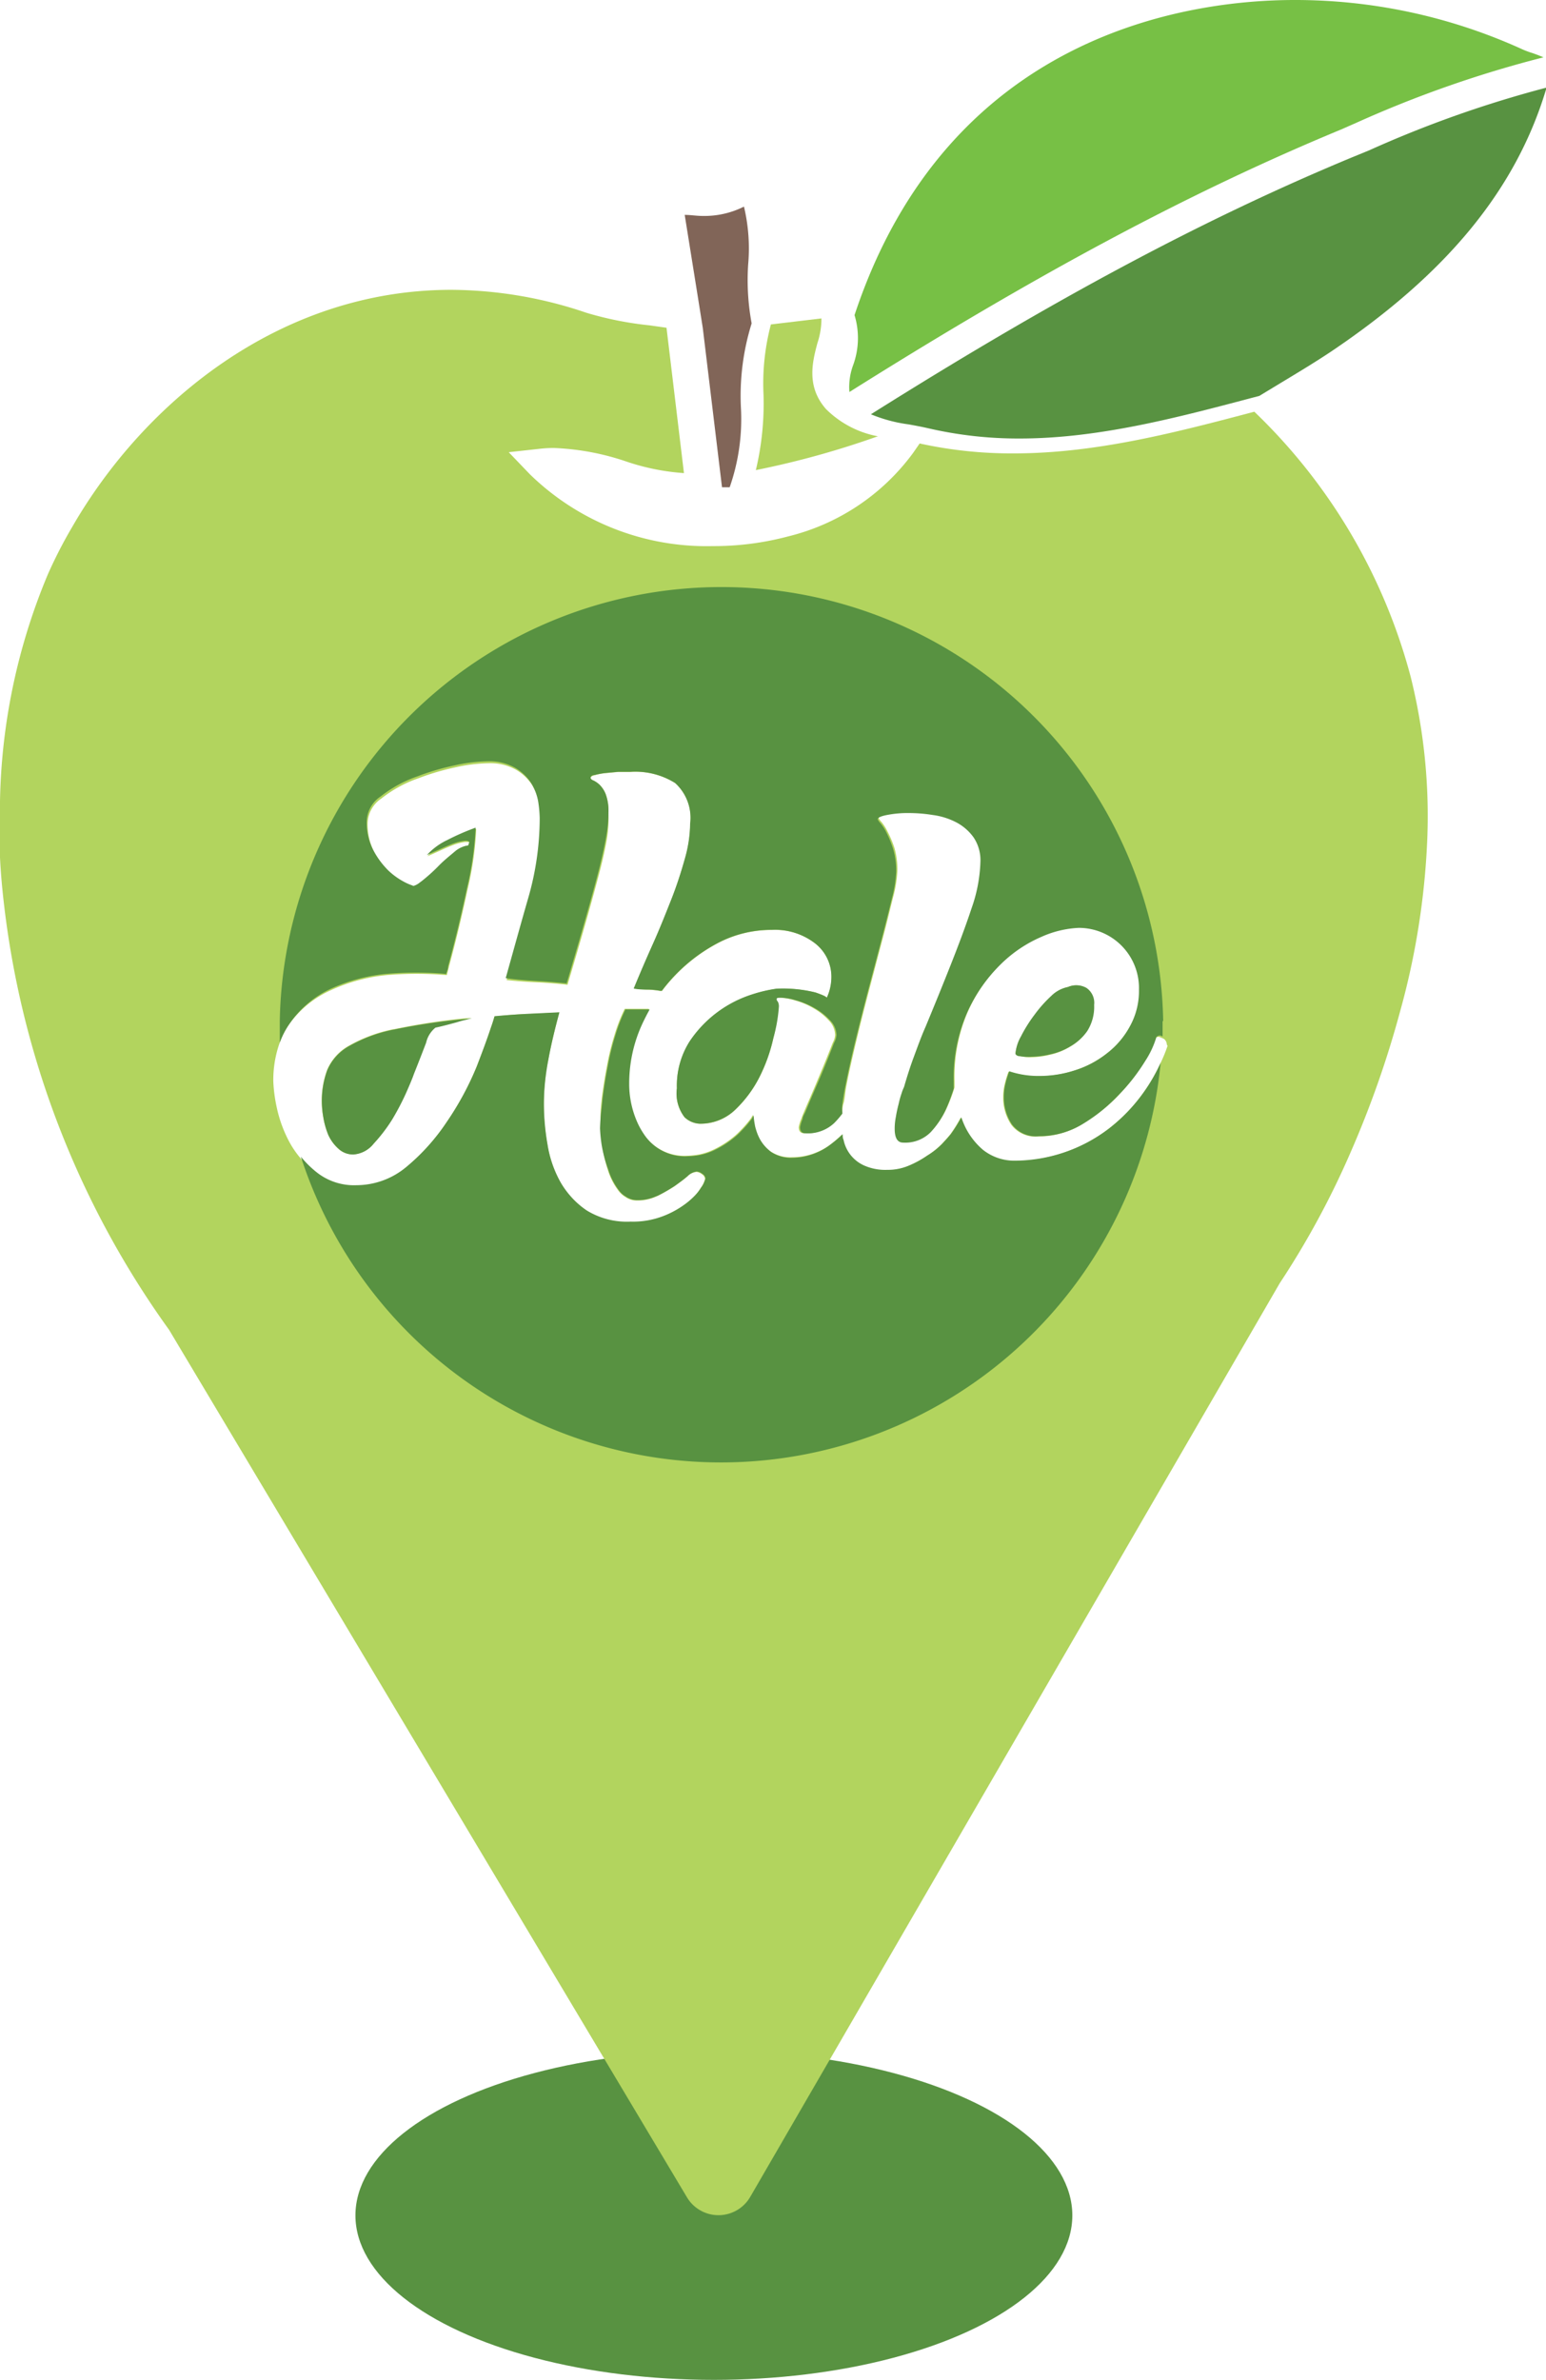 <svg xmlns="http://www.w3.org/2000/svg" viewBox="0 0 102.78 158.15"><defs><style>.cls-1{fill:#589241;}.cls-2{fill:#77c045;}.cls-3{fill:#816558;}.cls-4{fill:#b2d45e;}</style></defs><g id="Layer_2" data-name="Layer 2"><g id="Layer_1-2" data-name="Layer 1"><ellipse class="cls-1" cx="47.46" cy="147.22" rx="23.83" ry="10.93"/><path class="cls-2" d="M56.47,26.05a4.19,4.19,0,0,1,.25-1.79,5.24,5.24,0,0,0,.09-3.32C63.07,2.05,79.33,0,86.06,0a36.44,36.44,0,0,1,15,3.21,5.93,5.93,0,0,0,.83.32c.31.11.54.2.72.28A75.77,75.77,0,0,0,90.17,8.16l-1,.44C79.1,12.77,69,18.17,56.47,26.05Z"/><path class="cls-1" d="M67.8,29.14a26.57,26.57,0,0,1-6.09-.68c-.43-.1-.87-.18-1.31-.26a9.84,9.84,0,0,1-2.5-.67c12.24-7.7,22.17-13,32-17.08L91,10a75.1,75.1,0,0,1,11.82-4.18c-2,6.75-6.62,12.36-14.34,17.55-1.08.72-2.23,1.41-3.34,2.08l-1.42.86-.46.12C78.2,27.77,73,29.14,67.8,29.14Z"/><path class="cls-3" d="M48,32.38l-1.28-10.6c-.4-2.52-.8-5-1.2-7.5.4,0,.79.07,1.18.07a5.87,5.87,0,0,0,2.76-.62,12,12,0,0,1,.28,3.83,15.72,15.72,0,0,0,.23,3.93,16.15,16.15,0,0,0-.71,5.65,13.72,13.72,0,0,1-.75,5.24Z"/><path class="cls-4" d="M58.4,29h-.06a58.43,58.43,0,0,1-8.09,2.24h0a19.14,19.14,0,0,0,.51-5,15.38,15.38,0,0,1,.49-4.68l3.36-.4a5.14,5.14,0,0,1-.27,1.65c-.32,1.21-.76,2.87.58,4.38A6.61,6.61,0,0,0,58.4,29Z"/><path class="cls-4" d="M72.18,65.65A1.37,1.37,0,0,0,71,65.59a2.16,2.16,0,0,0-1.06.59,8.66,8.66,0,0,0-1.12,1.26,9.46,9.46,0,0,0-.9,1.44A2.79,2.79,0,0,0,67.51,70c0,.07.1.13.31.18a3,3,0,0,0,.71.08,5.61,5.61,0,0,0,1.24-.16,4.3,4.3,0,0,0,1.36-.54,3.43,3.43,0,0,0,1.1-1,3,3,0,0,0,.46-1.74A1.2,1.2,0,0,0,72.18,65.65Zm0,0A1.37,1.37,0,0,0,71,65.59a2.16,2.16,0,0,0-1.06.59,8.66,8.66,0,0,0-1.12,1.26,9.46,9.46,0,0,0-.9,1.44A2.79,2.79,0,0,0,67.51,70c0,.07.1.13.31.18a3,3,0,0,0,.71.08,5.61,5.61,0,0,0,1.24-.16,4.3,4.3,0,0,0,1.36-.54,3.43,3.43,0,0,0,1.1-1,3,3,0,0,0,.46-1.74A1.2,1.2,0,0,0,72.18,65.65Zm0,0A1.37,1.37,0,0,0,71,65.59a2.16,2.16,0,0,0-1.06.59,8.66,8.66,0,0,0-1.12,1.26,9.46,9.46,0,0,0-.9,1.44A2.79,2.79,0,0,0,67.51,70c0,.07.1.13.31.18a3,3,0,0,0,.71.08,5.61,5.61,0,0,0,1.24-.16,4.3,4.3,0,0,0,1.36-.54,3.43,3.43,0,0,0,1.1-1,3,3,0,0,0,.46-1.74A1.2,1.2,0,0,0,72.18,65.65Zm0,0A1.37,1.37,0,0,0,71,65.59a2.16,2.16,0,0,0-1.06.59,8.66,8.66,0,0,0-1.12,1.26,9.46,9.46,0,0,0-.9,1.44A2.79,2.79,0,0,0,67.51,70c0,.07.1.13.31.18a3,3,0,0,0,.71.08,5.61,5.61,0,0,0,1.24-.16,4.3,4.3,0,0,0,1.36-.54,3.43,3.43,0,0,0,1.1-1,3,3,0,0,0,.46-1.74A1.2,1.2,0,0,0,72.18,65.65Zm-46,2.74a9.86,9.86,0,0,0-3,1.11,3.32,3.32,0,0,0-1.43,1.59,5.87,5.87,0,0,0-.36,2.15,6.2,6.2,0,0,0,.1,1,5.37,5.37,0,0,0,.33,1.16,2.75,2.75,0,0,0,.65.92,1.41,1.41,0,0,0,1,.39A1.88,1.88,0,0,0,24.84,76a10.46,10.46,0,0,0,1.23-1.67A16.87,16.87,0,0,0,27,72.53c.26-.59.42-1,.49-1.19.34-.85.61-1.55.82-2.1a1.79,1.79,0,0,1,.62-1c.3-.06.78-.18,1.43-.36.34-.1.69-.18,1-.25A42.94,42.94,0,0,0,26.22,68.39Zm46-2.74A1.37,1.37,0,0,0,71,65.59a2.16,2.16,0,0,0-1.06.59,8.66,8.66,0,0,0-1.12,1.26,9.46,9.46,0,0,0-.9,1.44A2.79,2.79,0,0,0,67.51,70c0,.07.1.13.31.18a3,3,0,0,0,.71.08,5.61,5.61,0,0,0,1.24-.16,4.3,4.3,0,0,0,1.36-.54,3.43,3.43,0,0,0,1.1-1,3,3,0,0,0,.46-1.74A1.2,1.2,0,0,0,72.18,65.65Zm0,0A1.37,1.37,0,0,0,71,65.59a2.16,2.16,0,0,0-1.06.59,8.66,8.66,0,0,0-1.12,1.26,9.46,9.46,0,0,0-.9,1.44A2.79,2.79,0,0,0,67.51,70c0,.07.1.13.31.18a3,3,0,0,0,.71.08,5.61,5.61,0,0,0,1.24-.16,4.3,4.3,0,0,0,1.36-.54,3.43,3.43,0,0,0,1.1-1,3,3,0,0,0,.46-1.74A1.2,1.2,0,0,0,72.18,65.65Zm-46,2.74a9.86,9.86,0,0,0-3,1.11,3.32,3.32,0,0,0-1.43,1.59,5.87,5.87,0,0,0-.36,2.15,6.2,6.2,0,0,0,.1,1,5.37,5.37,0,0,0,.33,1.16,2.75,2.75,0,0,0,.65.92,1.41,1.41,0,0,0,1,.39A1.88,1.88,0,0,0,24.84,76a10.46,10.46,0,0,0,1.23-1.67A16.87,16.87,0,0,0,27,72.53c.26-.59.42-1,.49-1.19.34-.85.61-1.55.82-2.1a1.79,1.79,0,0,1,.62-1c.3-.06.78-.18,1.43-.36.34-.1.69-.18,1-.25A42.94,42.94,0,0,0,26.22,68.39Zm0,0a9.86,9.86,0,0,0-3,1.11,3.32,3.32,0,0,0-1.43,1.59,5.87,5.87,0,0,0-.36,2.15,6.2,6.2,0,0,0,.1,1,5.37,5.37,0,0,0,.33,1.16,2.75,2.75,0,0,0,.65.92,1.41,1.41,0,0,0,1,.39A1.88,1.88,0,0,0,24.84,76a10.46,10.46,0,0,0,1.23-1.67A16.87,16.87,0,0,0,27,72.53c.26-.59.42-1,.49-1.19.34-.85.61-1.55.82-2.1a1.79,1.79,0,0,1,.62-1c.3-.06.78-.18,1.43-.36.34-.1.69-.18,1-.25A42.94,42.94,0,0,0,26.22,68.39Zm46-2.74A1.37,1.37,0,0,0,71,65.59a2.16,2.16,0,0,0-1.06.59,8.66,8.66,0,0,0-1.12,1.26,9.46,9.46,0,0,0-.9,1.44A2.79,2.79,0,0,0,67.51,70c0,.07.1.13.31.18a3,3,0,0,0,.71.08,5.61,5.61,0,0,0,1.24-.16,4.3,4.3,0,0,0,1.36-.54,3.43,3.43,0,0,0,1.1-1,3,3,0,0,0,.46-1.74A1.2,1.2,0,0,0,72.18,65.65Zm0,0A1.37,1.37,0,0,0,71,65.59a2.16,2.16,0,0,0-1.06.59,8.66,8.66,0,0,0-1.12,1.26,9.46,9.46,0,0,0-.9,1.44A2.79,2.79,0,0,0,67.51,70c0,.07.1.13.31.18a3,3,0,0,0,.71.08,5.61,5.61,0,0,0,1.24-.16,4.3,4.3,0,0,0,1.36-.54,3.43,3.43,0,0,0,1.1-1,3,3,0,0,0,.46-1.74A1.2,1.2,0,0,0,72.18,65.65Zm-46,2.74a9.86,9.86,0,0,0-3,1.11,3.32,3.32,0,0,0-1.43,1.59,5.87,5.87,0,0,0-.36,2.15,6.2,6.2,0,0,0,.1,1,5.37,5.37,0,0,0,.33,1.16,2.75,2.75,0,0,0,.65.92,1.41,1.41,0,0,0,1,.39A1.88,1.88,0,0,0,24.84,76a10.46,10.46,0,0,0,1.23-1.67A16.87,16.87,0,0,0,27,72.53c.26-.59.42-1,.49-1.19.34-.85.61-1.55.82-2.1a1.79,1.79,0,0,1,.62-1c.3-.06.78-.18,1.43-.36.34-.1.69-.18,1-.25A42.94,42.94,0,0,0,26.22,68.39Zm0,0a9.86,9.86,0,0,0-3,1.11,3.32,3.32,0,0,0-1.43,1.59,5.87,5.87,0,0,0-.36,2.15,6.2,6.2,0,0,0,.1,1,5.37,5.37,0,0,0,.33,1.16,2.75,2.75,0,0,0,.65.92,1.41,1.41,0,0,0,1,.39A1.88,1.88,0,0,0,24.84,76a10.46,10.46,0,0,0,1.23-1.67A16.87,16.87,0,0,0,27,72.53c.26-.59.42-1,.49-1.19.34-.85.61-1.55.82-2.1a1.79,1.79,0,0,1,.62-1c.3-.06.78-.18,1.43-.36.34-.1.69-.18,1-.25A42.94,42.94,0,0,0,26.22,68.39Zm46-2.74A1.37,1.37,0,0,0,71,65.59a2.16,2.16,0,0,0-1.06.59,8.66,8.66,0,0,0-1.12,1.26,9.46,9.46,0,0,0-.9,1.44A2.79,2.79,0,0,0,67.51,70c0,.07.1.13.31.18a3,3,0,0,0,.71.08,5.61,5.61,0,0,0,1.24-.16,4.3,4.3,0,0,0,1.36-.54,3.43,3.43,0,0,0,1.1-1,3,3,0,0,0,.46-1.74A1.2,1.2,0,0,0,72.18,65.65Zm-46,2.74a9.86,9.86,0,0,0-3,1.11,3.32,3.32,0,0,0-1.43,1.59,5.87,5.87,0,0,0-.36,2.15,6.2,6.2,0,0,0,.1,1,5.37,5.37,0,0,0,.33,1.16,2.75,2.75,0,0,0,.65.92,1.41,1.41,0,0,0,1,.39A1.88,1.88,0,0,0,24.84,76a10.46,10.46,0,0,0,1.23-1.67A16.87,16.87,0,0,0,27,72.53c.26-.59.42-1,.49-1.19.34-.85.61-1.55.82-2.1a1.79,1.79,0,0,1,.62-1c.3-.06.78-.18,1.43-.36.34-.1.69-.18,1-.25A42.94,42.94,0,0,0,26.22,68.39Zm46-2.74A1.37,1.37,0,0,0,71,65.59a2.16,2.16,0,0,0-1.06.59,8.66,8.66,0,0,0-1.12,1.26,9.46,9.46,0,0,0-.9,1.44A2.79,2.79,0,0,0,67.51,70c0,.07.1.13.31.18a3,3,0,0,0,.71.08,5.61,5.61,0,0,0,1.24-.16,4.3,4.3,0,0,0,1.36-.54,3.43,3.43,0,0,0,1.1-1,3,3,0,0,0,.46-1.74A1.2,1.2,0,0,0,72.18,65.65Zm0,0A1.37,1.37,0,0,0,71,65.59a2.16,2.16,0,0,0-1.06.59,8.66,8.66,0,0,0-1.12,1.26,9.46,9.46,0,0,0-.9,1.44A2.79,2.79,0,0,0,67.51,70c0,.07.1.13.31.18a3,3,0,0,0,.71.08,5.61,5.61,0,0,0,1.24-.16,4.3,4.3,0,0,0,1.36-.54,3.43,3.43,0,0,0,1.1-1,3,3,0,0,0,.46-1.74A1.2,1.2,0,0,0,72.18,65.65Zm-46,2.74a9.86,9.86,0,0,0-3,1.11,3.32,3.32,0,0,0-1.43,1.59,5.87,5.87,0,0,0-.36,2.15,6.2,6.2,0,0,0,.1,1,5.37,5.37,0,0,0,.33,1.16,2.75,2.75,0,0,0,.65.92,1.41,1.41,0,0,0,1,.39A1.88,1.88,0,0,0,24.84,76a10.46,10.46,0,0,0,1.23-1.67A16.87,16.87,0,0,0,27,72.53c.26-.59.42-1,.49-1.19.34-.85.61-1.55.82-2.1a1.79,1.79,0,0,1,.62-1c.3-.06.78-.18,1.43-.36.34-.1.69-.18,1-.25A42.94,42.94,0,0,0,26.22,68.39Zm0,0a9.86,9.86,0,0,0-3,1.11,3.32,3.32,0,0,0-1.43,1.59,5.87,5.87,0,0,0-.36,2.15,6.2,6.2,0,0,0,.1,1,5.37,5.37,0,0,0,.33,1.16,2.75,2.75,0,0,0,.65.92,1.41,1.41,0,0,0,1,.39A1.88,1.88,0,0,0,24.84,76a10.46,10.46,0,0,0,1.23-1.67A16.87,16.87,0,0,0,27,72.53c.26-.59.42-1,.49-1.19.34-.85.61-1.55.82-2.1a1.79,1.79,0,0,1,.62-1c.3-.06.78-.18,1.43-.36.34-.1.69-.18,1-.25A42.94,42.94,0,0,0,26.22,68.39Zm46-2.74A1.37,1.37,0,0,0,71,65.59a2.16,2.16,0,0,0-1.06.59,8.66,8.66,0,0,0-1.12,1.26,9.46,9.46,0,0,0-.9,1.44A2.79,2.79,0,0,0,67.51,70c0,.07.1.13.31.18a3,3,0,0,0,.71.08,5.61,5.61,0,0,0,1.24-.16,4.3,4.3,0,0,0,1.36-.54,3.43,3.43,0,0,0,1.1-1,3,3,0,0,0,.46-1.74A1.2,1.2,0,0,0,72.18,65.65Zm0,0A1.37,1.37,0,0,0,71,65.59a2.16,2.16,0,0,0-1.06.59,8.66,8.66,0,0,0-1.12,1.26,9.46,9.46,0,0,0-.9,1.44A2.79,2.79,0,0,0,67.51,70c0,.07.1.13.31.18a3,3,0,0,0,.71.08,5.61,5.61,0,0,0,1.24-.16,4.3,4.3,0,0,0,1.36-.54,3.43,3.43,0,0,0,1.1-1,3,3,0,0,0,.46-1.74A1.2,1.2,0,0,0,72.18,65.65Zm-46,2.74a9.86,9.86,0,0,0-3,1.11,3.32,3.32,0,0,0-1.43,1.59,5.87,5.87,0,0,0-.36,2.15,6.2,6.2,0,0,0,.1,1,5.37,5.37,0,0,0,.33,1.16,2.75,2.75,0,0,0,.65.92,1.41,1.41,0,0,0,1,.39A1.88,1.88,0,0,0,24.84,76a10.46,10.46,0,0,0,1.23-1.67A16.87,16.87,0,0,0,27,72.53c.26-.59.42-1,.49-1.19.34-.85.61-1.55.82-2.1a1.79,1.79,0,0,1,.62-1c.3-.06.78-.18,1.43-.36.34-.1.69-.18,1-.25A42.94,42.94,0,0,0,26.22,68.39Zm46-2.74A1.37,1.37,0,0,0,71,65.59a2.16,2.16,0,0,0-1.06.59,8.66,8.66,0,0,0-1.12,1.26,9.46,9.46,0,0,0-.9,1.44A2.79,2.79,0,0,0,67.51,70c0,.07.1.13.31.18a3,3,0,0,0,.71.08,5.61,5.61,0,0,0,1.24-.16,4.3,4.3,0,0,0,1.36-.54,3.43,3.43,0,0,0,1.1-1,3,3,0,0,0,.46-1.74A1.2,1.2,0,0,0,72.18,65.65Zm0,0A1.37,1.37,0,0,0,71,65.59a2.16,2.16,0,0,0-1.06.59,8.66,8.66,0,0,0-1.12,1.26,9.46,9.46,0,0,0-.9,1.44A2.79,2.79,0,0,0,67.51,70c0,.07.1.13.31.18a3,3,0,0,0,.71.08,5.61,5.61,0,0,0,1.24-.16,4.3,4.3,0,0,0,1.36-.54,3.43,3.43,0,0,0,1.1-1,3,3,0,0,0,.46-1.74A1.2,1.2,0,0,0,72.18,65.65Zm0,0A1.37,1.37,0,0,0,71,65.59a2.16,2.16,0,0,0-1.06.59,8.66,8.66,0,0,0-1.12,1.26,9.46,9.46,0,0,0-.9,1.44A2.79,2.79,0,0,0,67.51,70c0,.07.1.13.31.18a3,3,0,0,0,.71.08,5.61,5.61,0,0,0,1.24-.16,4.3,4.3,0,0,0,1.36-.54,3.43,3.43,0,0,0,1.1-1,3,3,0,0,0,.46-1.74A1.2,1.2,0,0,0,72.18,65.65Zm0,0A1.37,1.37,0,0,0,71,65.59a2.16,2.16,0,0,0-1.06.59,8.66,8.66,0,0,0-1.12,1.26,9.46,9.46,0,0,0-.9,1.44A2.79,2.79,0,0,0,67.51,70c0,.07.1.13.31.18a3,3,0,0,0,.71.08,5.61,5.61,0,0,0,1.24-.16,4.3,4.3,0,0,0,1.36-.54,3.43,3.43,0,0,0,1.1-1,3,3,0,0,0,.46-1.74A1.2,1.2,0,0,0,72.18,65.65Zm0,0A1.37,1.37,0,0,0,71,65.59a2.16,2.16,0,0,0-1.06.59,8.66,8.66,0,0,0-1.12,1.26,9.46,9.46,0,0,0-.9,1.44A2.79,2.79,0,0,0,67.51,70c0,.07.1.13.31.18a3,3,0,0,0,.71.08,5.61,5.61,0,0,0,1.24-.16,4.3,4.3,0,0,0,1.36-.54,3.43,3.43,0,0,0,1.1-1,3,3,0,0,0,.46-1.74A1.2,1.2,0,0,0,72.18,65.65Zm0,0A1.37,1.37,0,0,0,71,65.59a2.16,2.16,0,0,0-1.06.59,8.66,8.66,0,0,0-1.12,1.26,9.46,9.46,0,0,0-.9,1.44A2.79,2.79,0,0,0,67.51,70c0,.07.1.13.31.18a3,3,0,0,0,.71.08,5.61,5.61,0,0,0,1.24-.16,4.3,4.3,0,0,0,1.36-.54,3.43,3.43,0,0,0,1.1-1,3,3,0,0,0,.46-1.74A1.2,1.2,0,0,0,72.18,65.65Z"/><path class="cls-4" d="M93.79,45v0a37.81,37.81,0,0,0-10.4-17.64h0c-5.16,1.36-10.49,2.77-16,2.77a28.54,28.54,0,0,1-6.25-.66l-.43.62a14.61,14.61,0,0,1-8.33,5.56,19.2,19.2,0,0,1-5,.64,16.82,16.82,0,0,1-12.16-4.78l-1.4-1.46,2-.22a8.26,8.26,0,0,1,1-.06,16.9,16.9,0,0,1,4.82.9,15.14,15.14,0,0,0,3.83.77l-1.16-9.66-1.13-.16A22.73,22.73,0,0,1,39,20.79,28.25,28.25,0,0,0,30,19.26C18.63,19.26,9.59,26.72,4.81,35a30.72,30.72,0,0,0-1.63,3.17A40.78,40.78,0,0,0,0,54.7c0,.33,0,.66,0,1s0,.85,0,1.28c.05,1,.13,1.92.24,2.89a60.32,60.32,0,0,0,11,28.5l0,0L45.66,146a2.44,2.44,0,0,0,4.21,0L85.08,85.27a56.47,56.47,0,0,0,4.72-8.72h0a66.62,66.62,0,0,0,3.27-9.3,50.41,50.41,0,0,0,1.81-11.33v0A38.27,38.27,0,0,0,93.79,45ZM77.62,69.5a9.22,9.22,0,0,1-.46,1.13,11.47,11.47,0,0,1-1.1,1.92A11.31,11.31,0,0,1,73.72,75a10.4,10.4,0,0,1-6.32,2.16,3.35,3.35,0,0,1-2.1-.72,4.74,4.74,0,0,1-1.18-1.52,5.73,5.73,0,0,1-.26-.64,9.48,9.48,0,0,1-.67,1.08c-.13.17-.33.39-.59.67a5.17,5.17,0,0,1-1,.79,6.57,6.57,0,0,1-1.23.67,3.59,3.59,0,0,1-1.44.28,3.48,3.48,0,0,1-1.51-.28,2.39,2.39,0,0,1-1.39-1.72c0-.12,0-.25-.06-.37a7.52,7.52,0,0,1-.73.63,4.26,4.26,0,0,1-2.57.87,2.4,2.4,0,0,1-1.44-.38,2.65,2.65,0,0,1-.77-.88,3.22,3.22,0,0,1-.25-.62,2,2,0,0,1-.08-.33,5.28,5.28,0,0,1-.08-.61l-.1.2a7.83,7.83,0,0,1-.72.84,4.36,4.36,0,0,1-.51.47,6.39,6.39,0,0,1-1.21.77,4.09,4.09,0,0,1-1.05.36,5.15,5.15,0,0,1-.77.08,3.27,3.27,0,0,1-2.93-1.47,5,5,0,0,1-.48-.88,6.28,6.28,0,0,1-.5-2.53,9.43,9.43,0,0,1,.75-3.65c.18-.42.39-.83.61-1.23l-.28,0-1.33,0a11,11,0,0,0-.67,1.72,17.08,17.08,0,0,0-.51,2.08c-.14.72-.25,1.43-.34,2.13l-.06.61A13.1,13.1,0,0,0,39.93,75a10.26,10.26,0,0,0,.11,1.1,8.74,8.74,0,0,0,.36,1.62,4.46,4.46,0,0,0,.74,1.44,1.53,1.53,0,0,0,.43.38,1.33,1.33,0,0,0,.78.24,3,3,0,0,0,1.21-.24l.17-.07a11.25,11.25,0,0,0,1.11-.64c.32-.23.61-.44.85-.65a1,1,0,0,1,.61-.3.66.66,0,0,1,.36.15.42.42,0,0,1,.21.31,1.64,1.64,0,0,1-.29.61,3,3,0,0,1-.47.59,4.81,4.81,0,0,1-.4.36,6.13,6.13,0,0,1-1.54.9,5.6,5.6,0,0,1-2.28.41A5.11,5.11,0,0,1,39,80.46a5.57,5.57,0,0,1-1.06-.93,5.77,5.77,0,0,1-.68-.94,7.53,7.53,0,0,1-.87-2.52,15.76,15.76,0,0,1-.24-2.67,14.79,14.79,0,0,1,.12-1.87c0-.35.1-.7.17-1.06.18-1,.43-2,.74-3.18l-2.1.1c-.72,0-1.46.09-2.21.16q-.1.36-.24.75c-.25.76-.56,1.62-.94,2.58a19.8,19.8,0,0,1-2,3.7,13.84,13.84,0,0,1-2.7,3,5.2,5.2,0,0,1-3.36,1.23,4,4,0,0,1-2.7-.9,6.85,6.85,0,0,1-1-1,6.24,6.24,0,0,1-.68-1,8.65,8.65,0,0,1-.85-2.31,10.17,10.17,0,0,1-.23-1.72,7.39,7.39,0,0,1,.39-2.49A5.26,5.26,0,0,1,19.27,68,6.86,6.86,0,0,1,22,65.8a11.51,11.51,0,0,1,3.7-1,23.32,23.32,0,0,1,4,0c.05-.17.09-.33.13-.5.5-1.84.91-3.58,1.26-5.22a21.56,21.56,0,0,0,.57-4,15.92,15.92,0,0,0-1.88.82,4.35,4.35,0,0,0-1.36,1l.85-.38c.32-.15.63-.28.92-.39a3.34,3.34,0,0,1,.75-.18c.2,0,.3,0,.3.13a.18.18,0,0,0-.05.11.21.21,0,0,1-.15.05,1.81,1.81,0,0,0-.69.43c-.36.29-.74.62-1.13,1s-.77.68-1.11,1l-.24.18c-.2.14-.33.18-.37.13a3.4,3.4,0,0,1-.54-.23,4.75,4.75,0,0,1-1.06-.75,5.55,5.55,0,0,1-1-1.33,4,4,0,0,1-.46-2,2.06,2.06,0,0,1,.92-1.61,8.37,8.37,0,0,1,2.23-1.26l.25-.09a16.4,16.4,0,0,1,2.4-.71,10.87,10.87,0,0,1,2.21-.28,3.5,3.5,0,0,1,1.87.44,3.21,3.21,0,0,1,1.05,1,3.49,3.49,0,0,1,.47,1.24,8.13,8.13,0,0,1,.1,1.1,19.15,19.15,0,0,1-.75,5.26c-.49,1.77-1,3.55-1.51,5.37.68.07,1.37.12,2.05.15s1.35.09,2,.16c.52-1.75.95-3.22,1.29-4.42s.62-2.23.85-3.11.38-1.6.48-2.18A8.82,8.82,0,0,0,40.45,54a3.19,3.19,0,0,0-.18-1.23,1.8,1.8,0,0,0-.41-.62,1.57,1.57,0,0,0-.41-.28q-.18-.07-.18-.18c0-.07.09-.13.28-.18a4.74,4.74,0,0,1,.69-.13l.85-.08.8,0a5,5,0,0,1,3,.74,3.12,3.12,0,0,1,1,2.7,8.8,8.8,0,0,1-.36,2.36c-.24.86-.54,1.75-.9,2.7s-.76,1.9-1.2,2.9-.88,2-1.29,3c.28,0,.59.06,1,.07a5.44,5.44,0,0,1,.75.08l.12,0a10.28,10.28,0,0,1,.67-.81,11.15,11.15,0,0,1,3-2.34,7.64,7.64,0,0,1,3.64-.9,4.35,4.35,0,0,1,2.88.9,2.81,2.81,0,0,1,1.08,2.24,3.31,3.31,0,0,1-.31,1.38q0-.11-.75-.36a9,9,0,0,0-2.59-.25,9.5,9.5,0,0,0-1.62.38,7.86,7.86,0,0,0-4.16,3.13A5.49,5.49,0,0,0,45,72.32a2.59,2.59,0,0,0,.51,1.93,1.57,1.57,0,0,0,1,.43,3.33,3.33,0,0,0,2.36-.92,8,8,0,0,0,1.62-2.18A11,11,0,0,0,51.41,69a10.3,10.3,0,0,0,.28-2.08.65.65,0,0,0-.07-.36.27.27,0,0,1-.08-.15c0-.07.1-.11.31-.11a4.1,4.1,0,0,1,1,.18,5.11,5.11,0,0,1,1.23.52,4.08,4.08,0,0,1,1,.79,1.44,1.44,0,0,1,.44,1,1.27,1.27,0,0,1-.16.51c-.44,1.13-.81,2-1.1,2.7s-.56,1.29-.8,1.87c-.08.18-.14.34-.19.48a2.66,2.66,0,0,0-.17.55c0,.27.12.41.36.41a2.55,2.55,0,0,0,1.9-.67A5.48,5.48,0,0,0,56,74c0-.21,0-.44.08-.69s.1-.68.17-1.06c.19-1,.42-2,.69-3.13s.56-2.26.87-3.44.6-2.29.88-3.34.5-2,.69-2.74a8.26,8.26,0,0,0,.28-1.75,5.16,5.16,0,0,0-.2-1.51A7.27,7.27,0,0,0,59,55.25a3.1,3.1,0,0,0-.41-.64.8.8,0,0,1-.18-.26c0-.1.2-.2.61-.28a7.18,7.18,0,0,1,1.49-.13,10,10,0,0,1,1.57.13,4.71,4.71,0,0,1,1.54.48,3.31,3.31,0,0,1,1.16,1,2.71,2.71,0,0,1,.46,1.61,10.14,10.14,0,0,1-.59,3.11c-.4,1.18-.86,2.44-1.39,3.77s-1.09,2.71-1.67,4.11q-.43,1-.78,2c-.25.69-.46,1.36-.65,2a2.66,2.66,0,0,0-.16.41,6,6,0,0,0-.2.72q-.11.41-.18.84a4,4,0,0,0-.08.8c0,.62.19.92.56.92a2.38,2.38,0,0,0,1.83-.69,5.73,5.73,0,0,0,1-1.49,11.86,11.86,0,0,0,.53-1.4c0-.17,0-.33,0-.47a10.82,10.82,0,0,1,.9-4.6,10.47,10.47,0,0,1,2.21-3.18,8.79,8.79,0,0,1,2.74-1.85,6.78,6.78,0,0,1,2.47-.59,4,4,0,0,1,4,4.11,4.86,4.86,0,0,1-.59,2.41A5.65,5.65,0,0,1,73.59,70a6.61,6.61,0,0,1-2.13,1.13,7.65,7.65,0,0,1-2.41.39,6.12,6.12,0,0,1-2-.31,6.4,6.4,0,0,0-.26.85,3.58,3.58,0,0,0-.1.85,3.24,3.24,0,0,0,.53,1.82,2,2,0,0,0,1.83.79,5.52,5.52,0,0,0,2.9-.82,11.38,11.38,0,0,0,2.41-1.92,12.75,12.75,0,0,0,1.7-2.19A6,6,0,0,0,76.8,69l0,0a.35.35,0,0,1,.26-.1l.15.06.16.07a.48.48,0,0,1,.2.38Z"/><path class="cls-1" d="M21.83,75.43a5.37,5.37,0,0,1-.33-1.16,6.2,6.2,0,0,1-.1-1,5.87,5.87,0,0,1,.36-2.15,3.32,3.32,0,0,1,1.43-1.59,9.86,9.86,0,0,1,3-1.11,42.94,42.94,0,0,1,5.19-.74c-.34.07-.69.15-1,.25-.65.18-1.13.3-1.43.36a1.79,1.79,0,0,0-.62,1c-.21.55-.48,1.25-.82,2.1-.07.21-.23.6-.49,1.19a16.87,16.87,0,0,1-.95,1.82A10.46,10.46,0,0,1,24.84,76a1.88,1.88,0,0,1-1.34.72,1.41,1.41,0,0,1-1-.39A2.75,2.75,0,0,1,21.83,75.43Z"/><path class="cls-1" d="M67.82,70.19c-.21,0-.31-.11-.31-.18a2.79,2.79,0,0,1,.36-1.13,9.46,9.46,0,0,1,.9-1.44,8.66,8.66,0,0,1,1.12-1.26A2.16,2.16,0,0,1,71,65.59a1.37,1.37,0,0,1,1.23.06,1.2,1.2,0,0,1,.51,1.13,3,3,0,0,1-.46,1.74,3.43,3.43,0,0,1-1.1,1,4.3,4.3,0,0,1-1.36.54,5.61,5.61,0,0,1-1.24.16A3,3,0,0,1,67.82,70.19Z"/><path class="cls-1" d="M76.06,72.55a11.47,11.47,0,0,0,1.1-1.92A29.36,29.36,0,0,1,20,76.86a6.85,6.85,0,0,0,1,1,4,4,0,0,0,2.7.9A5.2,5.2,0,0,0,27,77.56a13.84,13.84,0,0,0,2.7-3,19.8,19.8,0,0,0,2-3.7c.38-1,.69-1.82.94-2.58q.14-.39.24-.75c.75-.07,1.49-.12,2.21-.16l2.1-.1c-.31,1.13-.56,2.19-.74,3.18-.07.36-.12.71-.17,1.06a14.79,14.79,0,0,0-.12,1.87,15.76,15.76,0,0,0,.24,2.67,7.53,7.53,0,0,0,.87,2.52,5.77,5.77,0,0,0,.68.94,5.57,5.57,0,0,0,1.06.93,5.11,5.11,0,0,0,2.91.74,5.6,5.6,0,0,0,2.28-.41,6.13,6.13,0,0,0,1.54-.9,4.81,4.81,0,0,0,.4-.36,3,3,0,0,0,.47-.59,1.64,1.64,0,0,0,.29-.61.42.42,0,0,0-.21-.31.66.66,0,0,0-.36-.15,1,1,0,0,0-.61.3c-.24.21-.53.42-.85.65a11.25,11.25,0,0,1-1.11.64l-.17.07a3,3,0,0,1-1.21.24,1.33,1.33,0,0,1-.78-.24,1.53,1.53,0,0,1-.43-.38,4.46,4.46,0,0,1-.74-1.44A8.74,8.74,0,0,1,40,76.09a10.26,10.26,0,0,1-.11-1.1A13.1,13.1,0,0,1,40,73.62l.06-.61c.09-.7.2-1.41.34-2.13a17.08,17.08,0,0,1,.51-2.08,11,11,0,0,1,.67-1.72l1.33,0,.28,0c-.22.4-.43.81-.61,1.23a9.43,9.43,0,0,0-.75,3.65,6.28,6.28,0,0,0,.5,2.53,5,5,0,0,0,.48.88,3.27,3.27,0,0,0,2.93,1.47,5.15,5.15,0,0,0,.77-.08,4.09,4.09,0,0,0,1.05-.36,6.39,6.39,0,0,0,1.21-.77,4.36,4.36,0,0,0,.51-.47,7.83,7.83,0,0,0,.72-.84l.1-.2a5.28,5.28,0,0,0,.08.61,2,2,0,0,0,.08.33,3.22,3.22,0,0,0,.25.62,2.65,2.65,0,0,0,.77.88,2.4,2.4,0,0,0,1.44.38A4.26,4.26,0,0,0,55.29,76a7.52,7.52,0,0,0,.73-.63c0,.12,0,.25.06.37a2.39,2.39,0,0,0,1.39,1.72,3.48,3.48,0,0,0,1.51.28,3.59,3.59,0,0,0,1.44-.28,6.57,6.57,0,0,0,1.23-.67,5.17,5.17,0,0,0,1-.79c.26-.28.46-.5.59-.67a9.48,9.48,0,0,0,.67-1.08,5.73,5.73,0,0,0,.26.64,4.74,4.74,0,0,0,1.18,1.52,3.35,3.35,0,0,0,2.1.72A10.4,10.4,0,0,0,73.72,75,11.31,11.31,0,0,0,76.06,72.55Z"/><path class="cls-1" d="M77.29,67.87q0,.51,0,1l-.15-.06a.35.35,0,0,0-.26.1l0,0a6,6,0,0,1-.74,1.59,12.75,12.75,0,0,1-1.7,2.19A11.38,11.38,0,0,1,72,74.68a5.52,5.52,0,0,1-2.9.82,2,2,0,0,1-1.83-.79,3.24,3.24,0,0,1-.53-1.82,3.58,3.58,0,0,1,.1-.85,6.4,6.4,0,0,1,.26-.85,6.12,6.12,0,0,0,2,.31,7.65,7.65,0,0,0,2.41-.39A6.61,6.61,0,0,0,73.59,70a5.65,5.65,0,0,0,1.54-1.82,4.86,4.86,0,0,0,.59-2.41,4,4,0,0,0-4-4.11,6.78,6.78,0,0,0-2.47.59,8.79,8.79,0,0,0-2.74,1.85,10.47,10.47,0,0,0-2.21,3.18,10.82,10.82,0,0,0-.9,4.6c0,.14,0,.3,0,.47a11.86,11.86,0,0,1-.53,1.4,5.73,5.73,0,0,1-1,1.49,2.38,2.38,0,0,1-1.83.69c-.37,0-.56-.3-.56-.92a4,4,0,0,1,.08-.8q.07-.43.18-.84a6,6,0,0,1,.2-.72,2.66,2.66,0,0,1,.16-.41c.19-.66.4-1.33.65-2s.49-1.35.78-2c.58-1.4,1.14-2.77,1.67-4.11s1-2.59,1.39-3.77a10.14,10.14,0,0,0,.59-3.11,2.71,2.71,0,0,0-.46-1.61,3.31,3.31,0,0,0-1.16-1,4.71,4.71,0,0,0-1.54-.48,10,10,0,0,0-1.57-.13,7.18,7.18,0,0,0-1.49.13c-.41.08-.61.18-.61.28a.8.8,0,0,0,.18.26,3.1,3.1,0,0,1,.41.64,7.27,7.27,0,0,1,.44,1.08,5.16,5.16,0,0,1,.2,1.51,8.26,8.26,0,0,1-.28,1.75c-.19.78-.42,1.7-.69,2.74s-.57,2.16-.88,3.34-.6,2.33-.87,3.44-.5,2.16-.69,3.13c-.07.38-.13.74-.17,1.06S56,73.78,56,74a5.48,5.48,0,0,1-.55.64,2.55,2.55,0,0,1-1.9.67c-.24,0-.36-.14-.36-.41a2.66,2.66,0,0,1,.17-.55c0-.14.11-.3.19-.48.24-.58.51-1.21.8-1.87s.66-1.57,1.1-2.7a1.27,1.27,0,0,0,.16-.51,1.44,1.44,0,0,0-.44-1,4.08,4.08,0,0,0-1-.79,5.11,5.11,0,0,0-1.23-.52,4.1,4.1,0,0,0-1-.18c-.21,0-.31,0-.31.11a.27.27,0,0,0,.08.15.65.65,0,0,1,.07.36A10.3,10.3,0,0,1,51.41,69a11,11,0,0,1-.92,2.57,8,8,0,0,1-1.62,2.18,3.33,3.33,0,0,1-2.36.92,1.57,1.57,0,0,1-1-.43A2.59,2.59,0,0,1,45,72.32a5.49,5.49,0,0,1,.84-3.11A7.86,7.86,0,0,1,50,66.08a9.5,9.5,0,0,1,1.62-.38,9,9,0,0,1,2.59.25q.75.26.75.36a3.31,3.31,0,0,0,.31-1.38,2.81,2.81,0,0,0-1.08-2.24,4.35,4.35,0,0,0-2.88-.9,7.64,7.64,0,0,0-3.64.9,11.15,11.15,0,0,0-3,2.34,10.28,10.28,0,0,0-.67.81l-.12,0a5.44,5.44,0,0,0-.75-.08c-.36,0-.67,0-1-.07.41-1,.84-2,1.29-3s.84-2,1.2-2.9.66-1.84.9-2.7a8.8,8.8,0,0,0,.36-2.36,3.12,3.12,0,0,0-1-2.7,5,5,0,0,0-3-.74l-.8,0-.85.08a4.74,4.74,0,0,0-.69.13c-.19,0-.28.11-.28.18s.06.13.18.18a1.57,1.57,0,0,1,.41.28,1.8,1.8,0,0,1,.41.62A3.19,3.19,0,0,1,40.45,54a8.82,8.82,0,0,1-.16,1.64c-.1.58-.26,1.31-.48,2.18s-.51,1.91-.85,3.11-.77,2.67-1.29,4.42c-.65-.07-1.31-.12-2-.16S34.3,65.1,33.62,65c.51-1.82,1-3.6,1.51-5.37a19.15,19.15,0,0,0,.75-5.26,8.13,8.13,0,0,0-.1-1.1,3.49,3.49,0,0,0-.47-1.24,3.21,3.21,0,0,0-1.05-1,3.5,3.5,0,0,0-1.87-.44,10.87,10.87,0,0,0-2.21.28,16.4,16.4,0,0,0-2.4.71l-.25.09a8.37,8.37,0,0,0-2.23,1.26,2.06,2.06,0,0,0-.92,1.61,4,4,0,0,0,.46,2,5.55,5.55,0,0,0,1,1.33,4.75,4.75,0,0,0,1.06.75,3.4,3.4,0,0,0,.54.23c0,.05.17,0,.37-.13l.24-.18c.34-.27.71-.59,1.11-1s.77-.69,1.13-1A1.81,1.81,0,0,1,31,56.2a.21.21,0,0,0,.15-.05A.18.18,0,0,1,31.2,56c0-.1-.1-.14-.3-.13a3.34,3.34,0,0,0-.75.18c-.29.11-.6.24-.92.39l-.85.38a4.35,4.35,0,0,1,1.36-1A15.92,15.92,0,0,1,31.62,55a21.56,21.56,0,0,1-.57,4c-.35,1.64-.76,3.38-1.26,5.22,0,.17-.08.33-.13.5a23.32,23.32,0,0,0-4,0,11.51,11.51,0,0,0-3.7,1A6.86,6.86,0,0,0,19.27,68a5.26,5.26,0,0,0-.67,1.29c0-.48,0-1,0-1.45a29.37,29.37,0,0,1,58.73,0Z"/></g></g></svg>